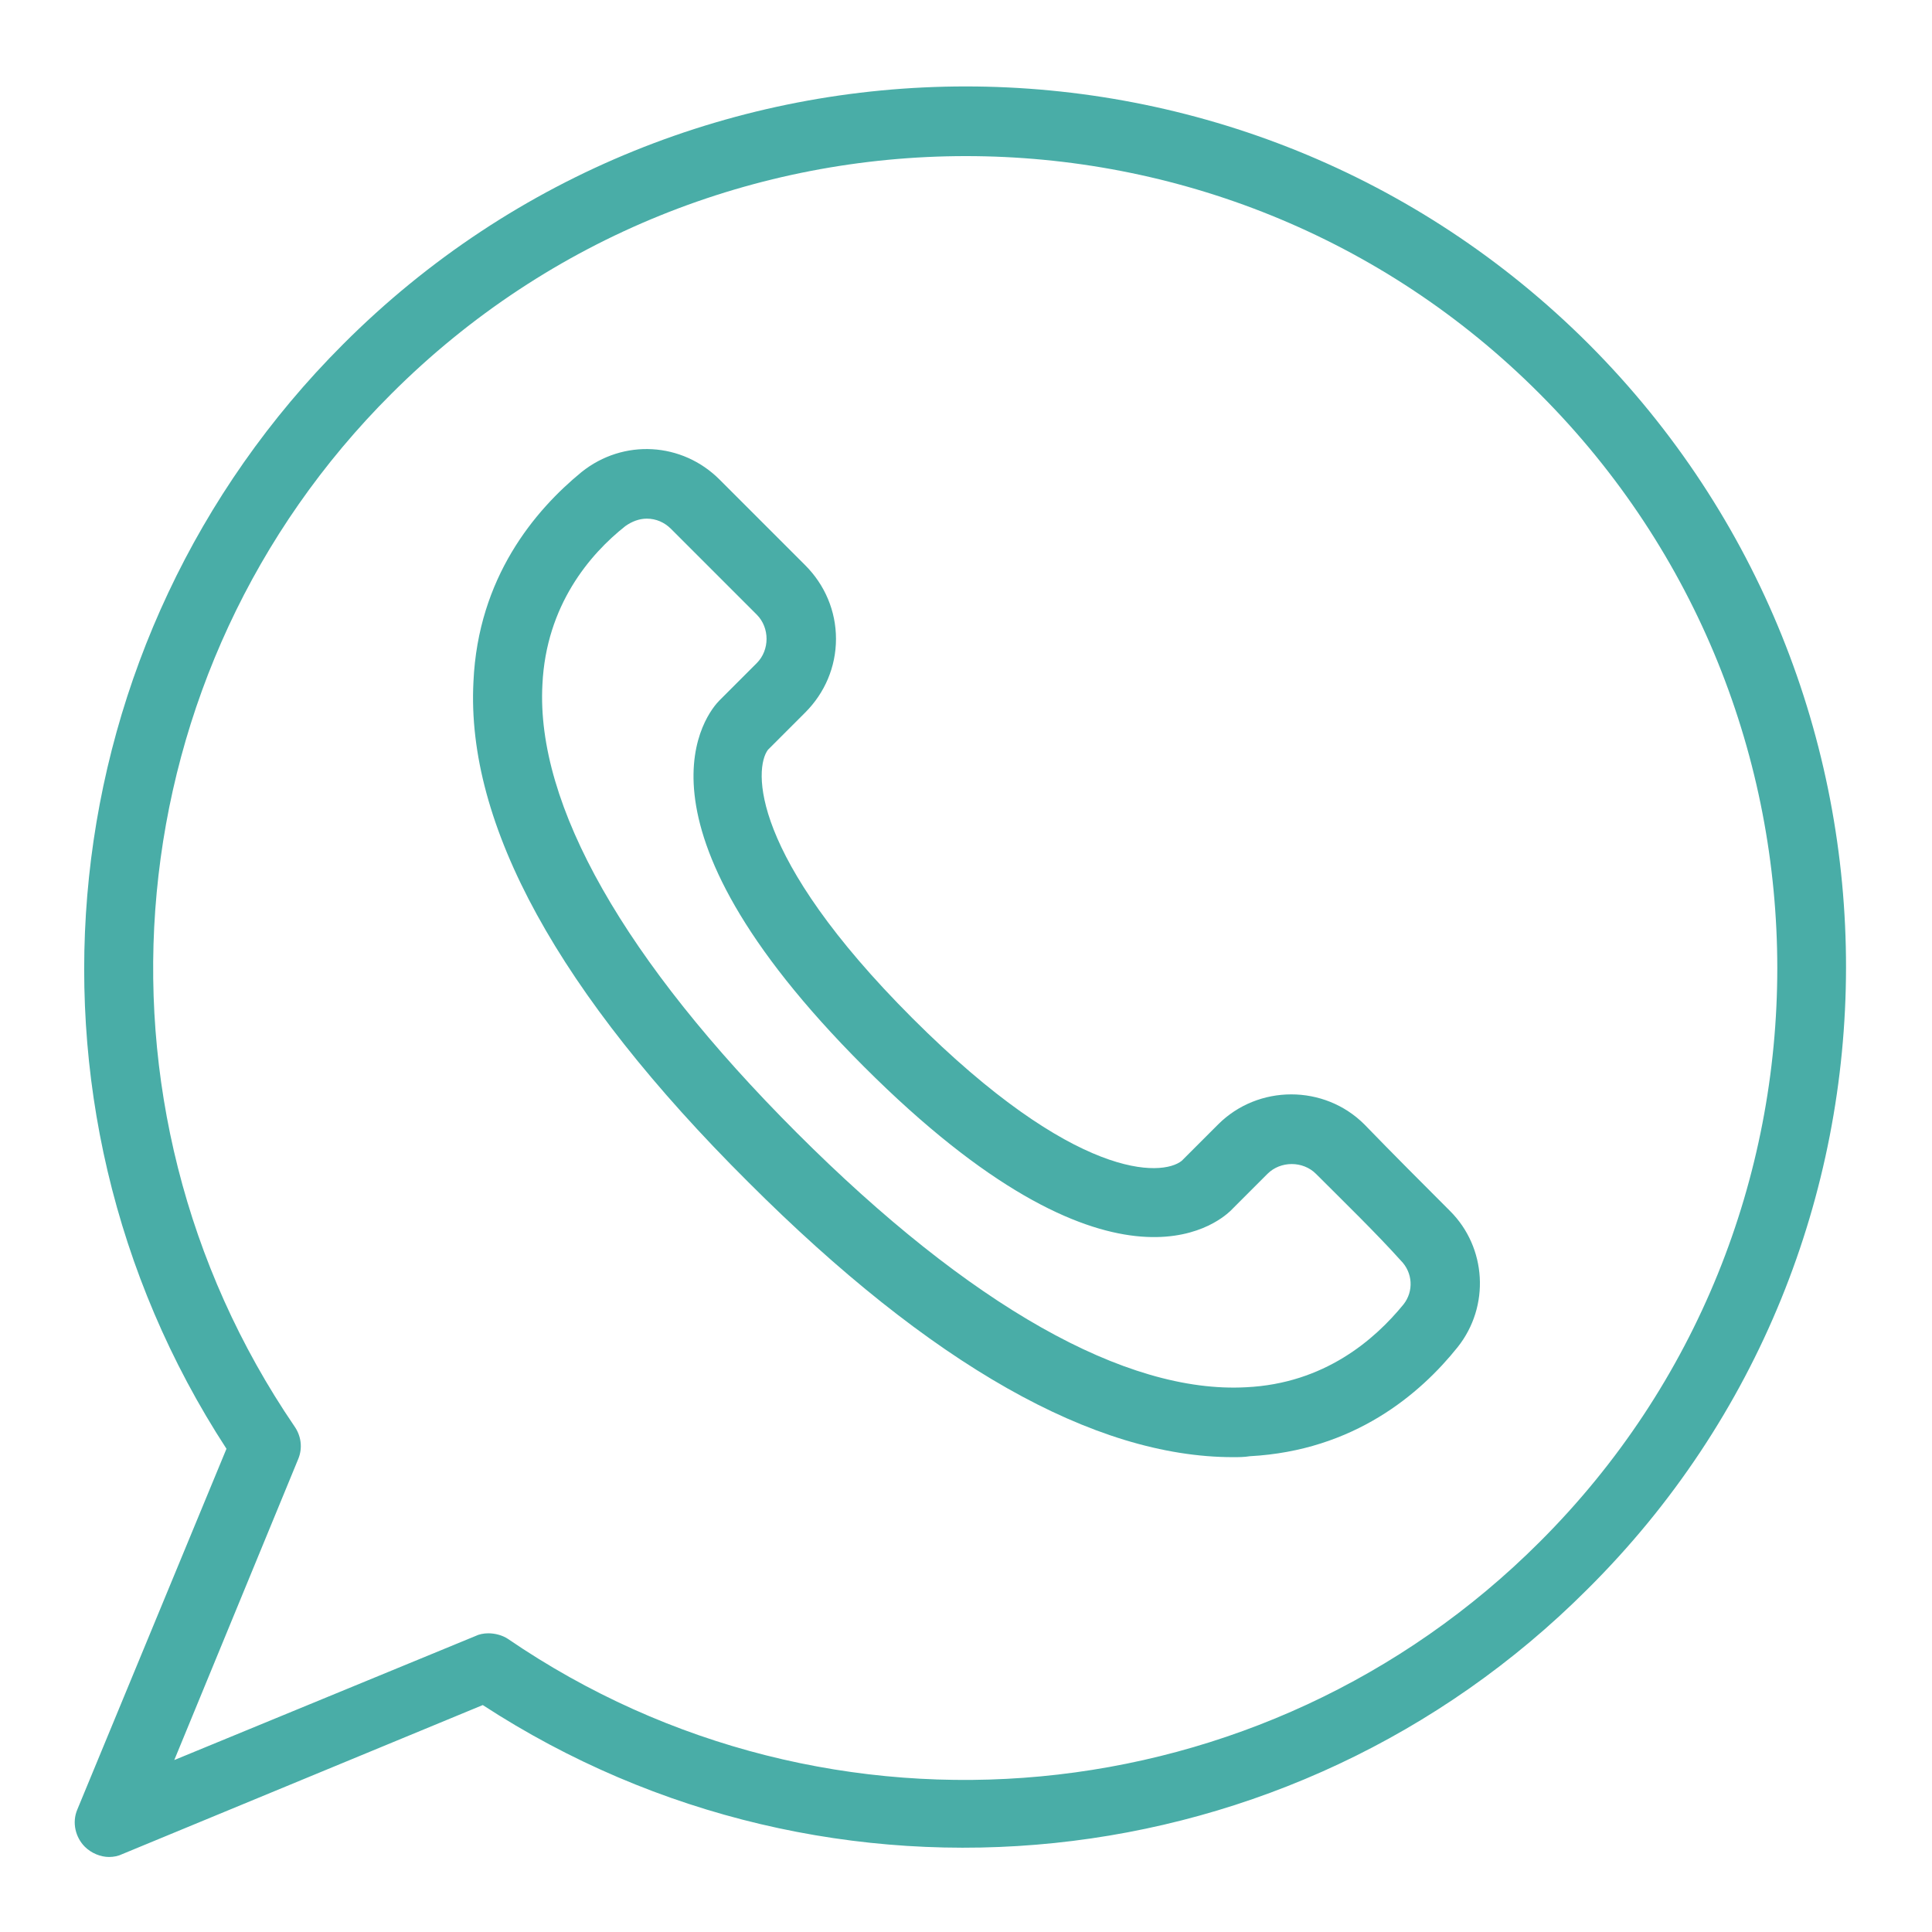 <svg xmlns="http://www.w3.org/2000/svg" width="810" viewBox="0 0 810 810" height="810" version="1.0"><path fill="#49ADA7" d="M 666.207 144.379 C 522.027 0.195 287.582 0.195 143.793 144.379 C 19.926 268.242 0 461.656 94.949 607.402 L 32.43 758.617 C 30.086 764.09 31.648 770.34 35.559 774.246 C 38.293 776.984 42.199 778.547 45.715 778.547 C 47.672 778.547 49.625 778.156 51.188 777.375 L 202.402 714.855 C 348.148 809.805 541.562 790.27 665.426 666.402 C 810 523.004 810 288.559 666.207 144.379 Z M 645.5 646.477 C 529.84 762.133 347.758 779.328 212.953 687.113 C 210.609 685.551 207.48 684.77 204.746 684.77 C 202.793 684.77 200.84 685.16 199.277 685.941 L 73.066 737.91 L 125.035 611.699 C 126.988 607.012 126.207 601.934 123.473 598.023 C 31.258 462.828 48.062 280.746 164.109 165.086 C 296.961 32.234 513.039 32.234 645.5 165.086 C 778.352 297.938 778.352 514.016 645.5 646.477 Z M 645.5 646.477"/><path fill="#49ADA7" d="M 572.039 471.426 C 555.238 454.625 527.496 454.625 510.695 471.426 L 495.457 486.664 C 487.25 493.309 450.91 495.262 382.531 426.883 C 314.152 358.504 316.105 322.164 321.969 314.348 L 337.598 298.719 C 345.805 290.516 350.492 279.574 350.492 267.852 C 350.492 256.129 345.805 245.188 337.598 236.984 L 301.648 201.035 C 286.02 185.406 261.402 183.844 243.82 197.91 C 224.285 213.93 200.449 242.062 198.496 285.824 C 195.367 345.609 234.051 416.332 313.762 495.652 C 390.348 572.234 458.727 610.918 516.945 610.918 C 519.289 610.918 521.637 610.918 523.98 610.527 C 567.742 608.184 595.484 584.348 611.113 564.812 C 624.789 547.621 623.227 523.004 607.988 507.766 C 597.438 497.215 583.371 483.148 572.039 471.426 Z M 588.453 546.84 C 576.34 561.688 555.238 580.051 522.418 581.613 C 472.012 584.348 406.758 547.621 334.082 474.941 C 261.793 402.656 224.676 337.402 227.41 286.996 C 228.973 253.785 247.336 232.293 262.184 220.57 C 264.922 218.617 268.047 217.445 271.172 217.445 C 275.078 217.445 278.598 219.008 281.332 221.742 L 317.277 257.691 C 322.75 263.16 322.75 272.539 317.277 278.012 L 301.648 293.641 C 296.961 298.328 258.277 343.262 362.215 447.199 C 466.152 551.137 510.695 512.453 515.773 507.766 L 531.402 492.133 C 536.875 486.664 546.25 486.664 551.723 492.133 C 563.055 503.465 577.121 517.141 587.277 528.473 C 592.359 533.555 592.75 541.367 588.453 546.84 Z M 588.453 546.84"/></svg>